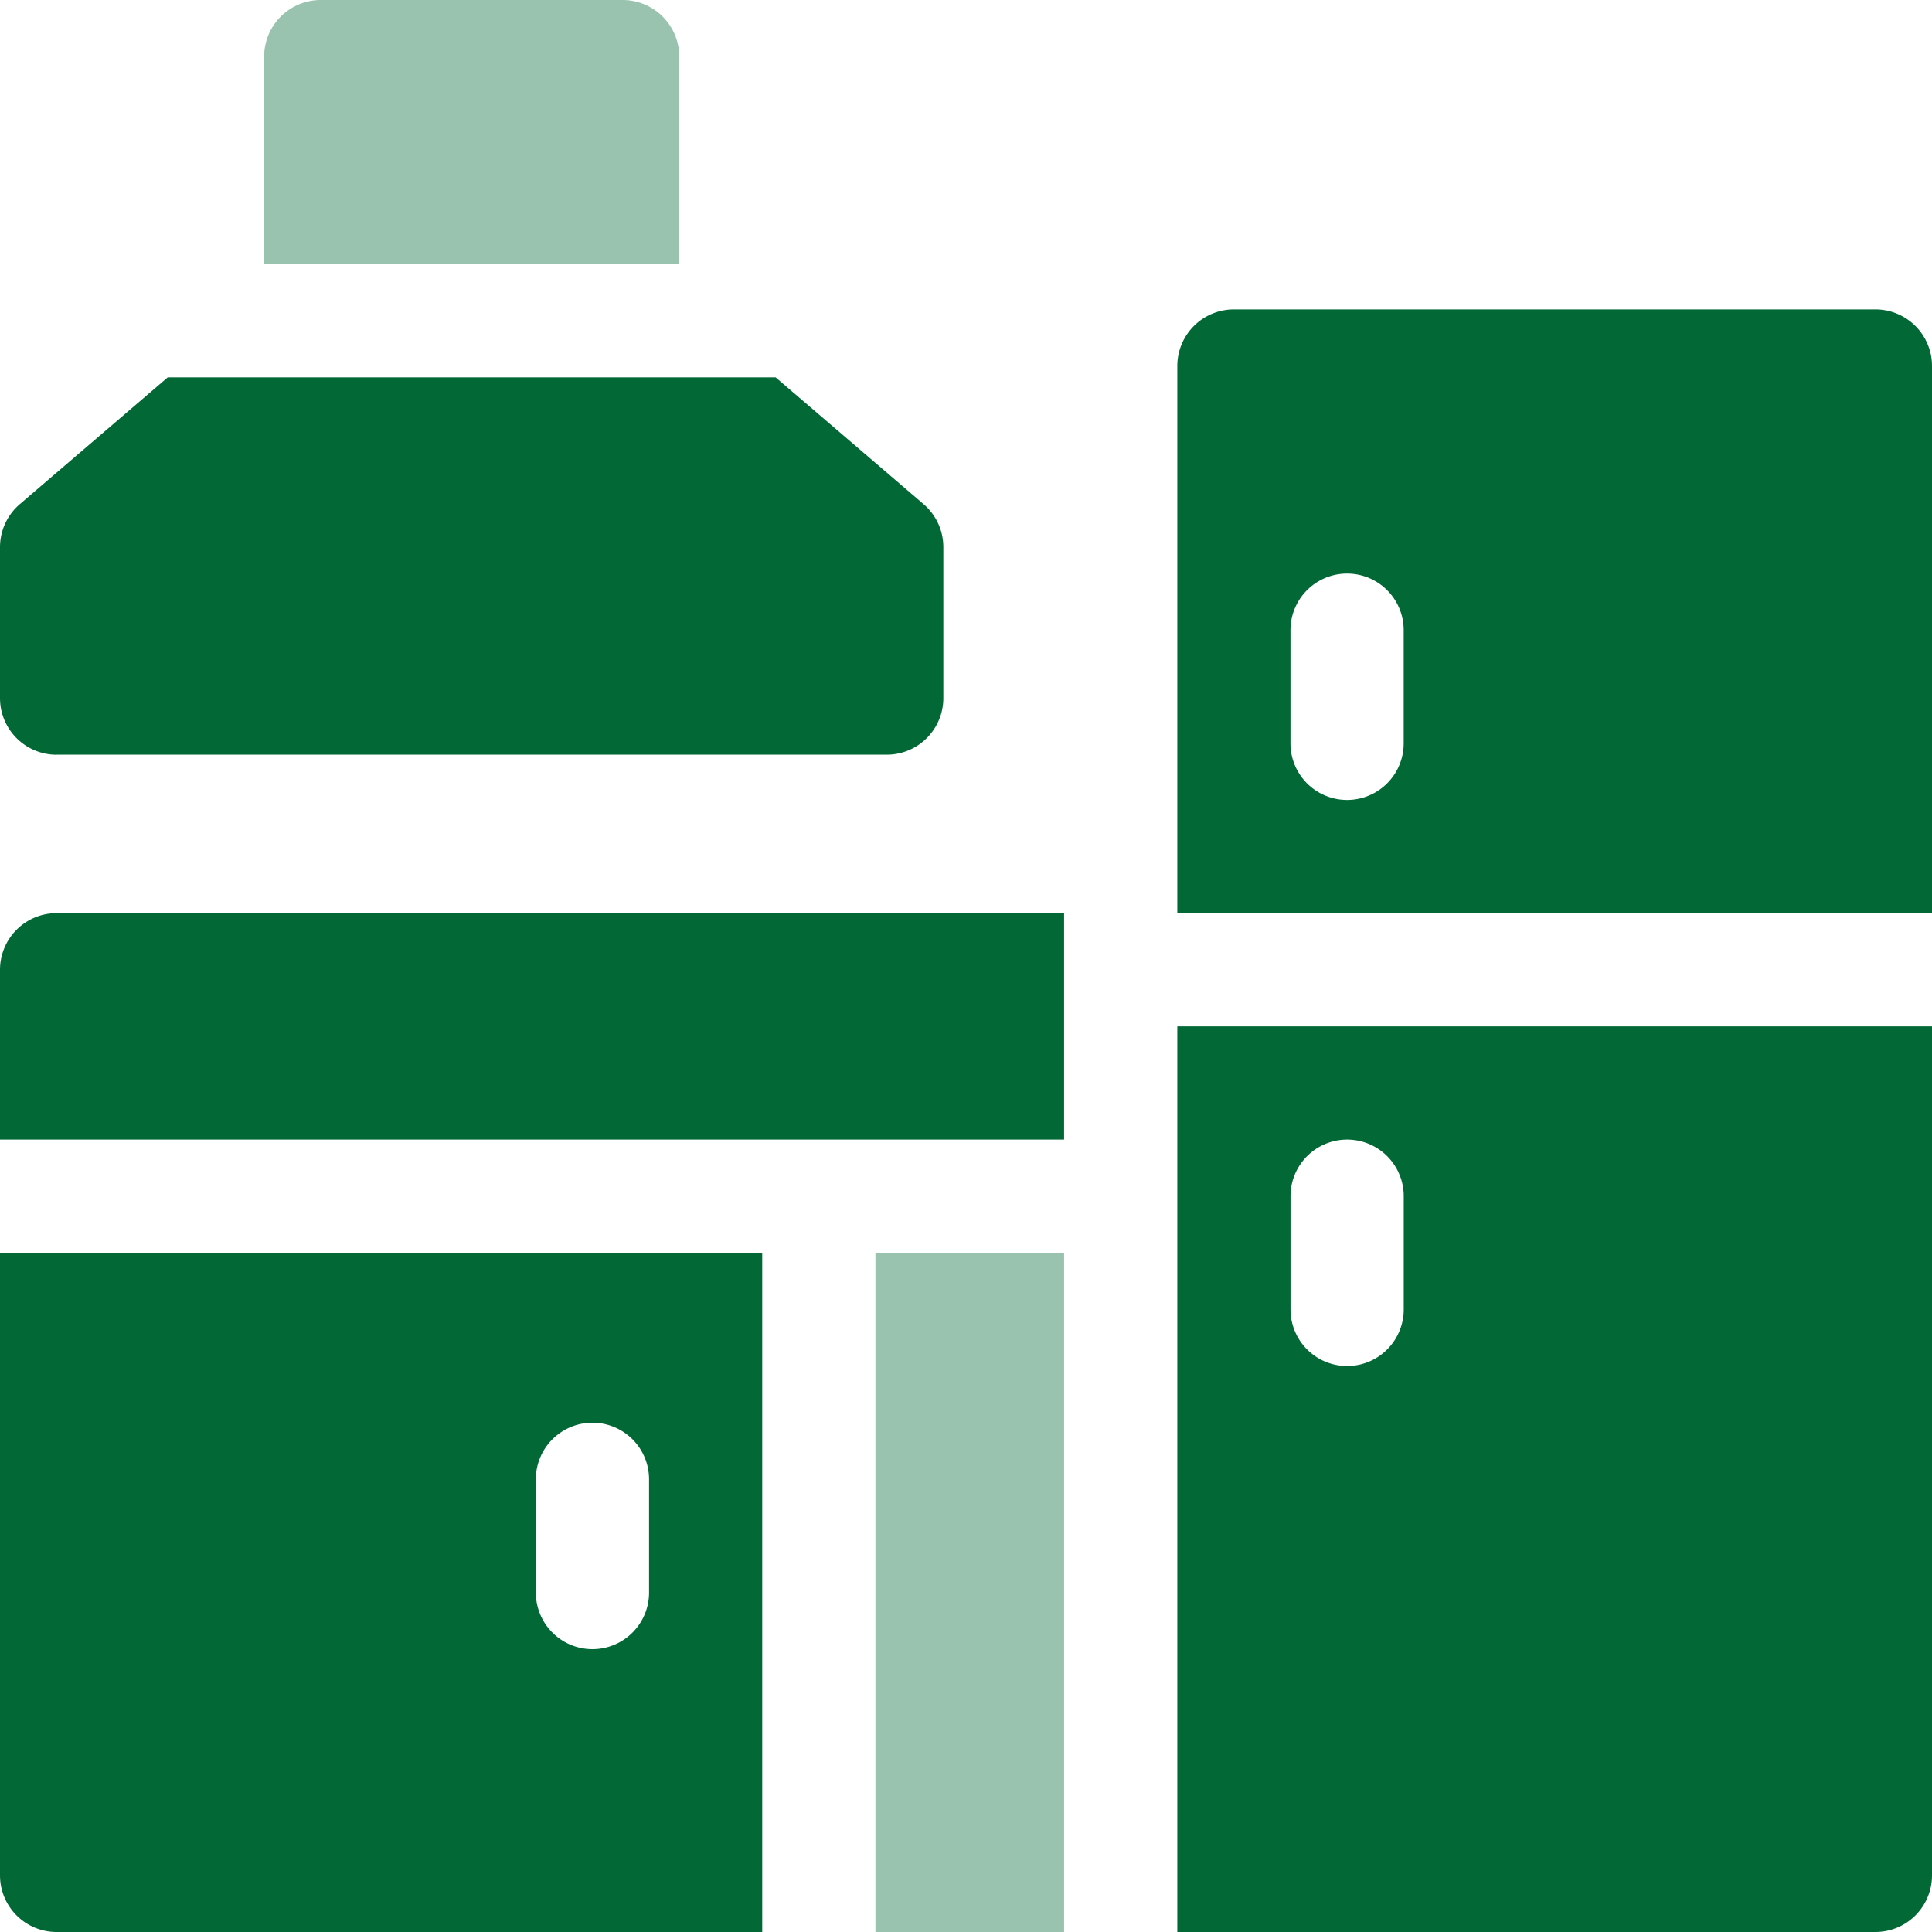 <svg id="kitchen" xmlns="http://www.w3.org/2000/svg" width="40" height="40" viewBox="0 0 40 40">
  <path id="Path_127" data-name="Path 127" d="M232,332h3.906v14.063H232Z" transform="translate(-213.875 -306.063)" fill="#026936" opacity="0.4"/>
  <path id="Path_128" data-name="Path 128" d="M326.453,82H313.172A1.172,1.172,0,0,0,312,83.172V94.5h15.625V83.172A1.172,1.172,0,0,0,326.453,82Zm-9.766,8.984a1.172,1.172,0,0,1-2.344,0V88.641a1.172,1.172,0,1,1,2.344,0Z" transform="translate(-287.625 -75.594)" fill="#026936"/>
  <path id="Path_129" data-name="Path 129" d="M0,243.172v3.516H22.031V242H1.172A1.172,1.172,0,0,0,0,243.172Z" transform="translate(0 -223.094)" fill="#026936"/>
  <path id="Path_130" data-name="Path 130" d="M312,290.75h14.453a1.172,1.172,0,0,0,1.172-1.172V272H312Zm2.344-15.234a1.172,1.172,0,0,1,2.344,0v2.344a1.172,1.172,0,0,1-2.344,0Z" transform="translate(-287.625 -250.75)" fill="#026936"/>
  <path id="Path_131" data-name="Path 131" d="M0,344.891a1.172,1.172,0,0,0,1.172,1.172H15.781V332H0Zm11.094-8.2a1.172,1.172,0,0,1,2.344,0v2.344a1.172,1.172,0,1,1-2.344,0Z" transform="translate(0 -306.063)" fill="#026936"/>
  <path id="Path_132" data-name="Path 132" d="M78.594,1.172A1.172,1.172,0,0,0,77.422,0h-6.25A1.172,1.172,0,0,0,70,1.172v4.3h8.594Z" transform="translate(-64.531)" fill="#026936" opacity="0.4"/>
  <path id="Path_133" data-name="Path 133" d="M1.172,107.812H18.359a1.172,1.172,0,0,0,1.172-1.172v-3.125a1.172,1.172,0,0,0-.409-.89L16.058,100H3.473L.409,102.626a1.172,1.172,0,0,0-.409.89v3.125a1.172,1.172,0,0,0,1.172,1.172Z" transform="translate(0 -92.187)" fill="#026936"/>
</svg>
